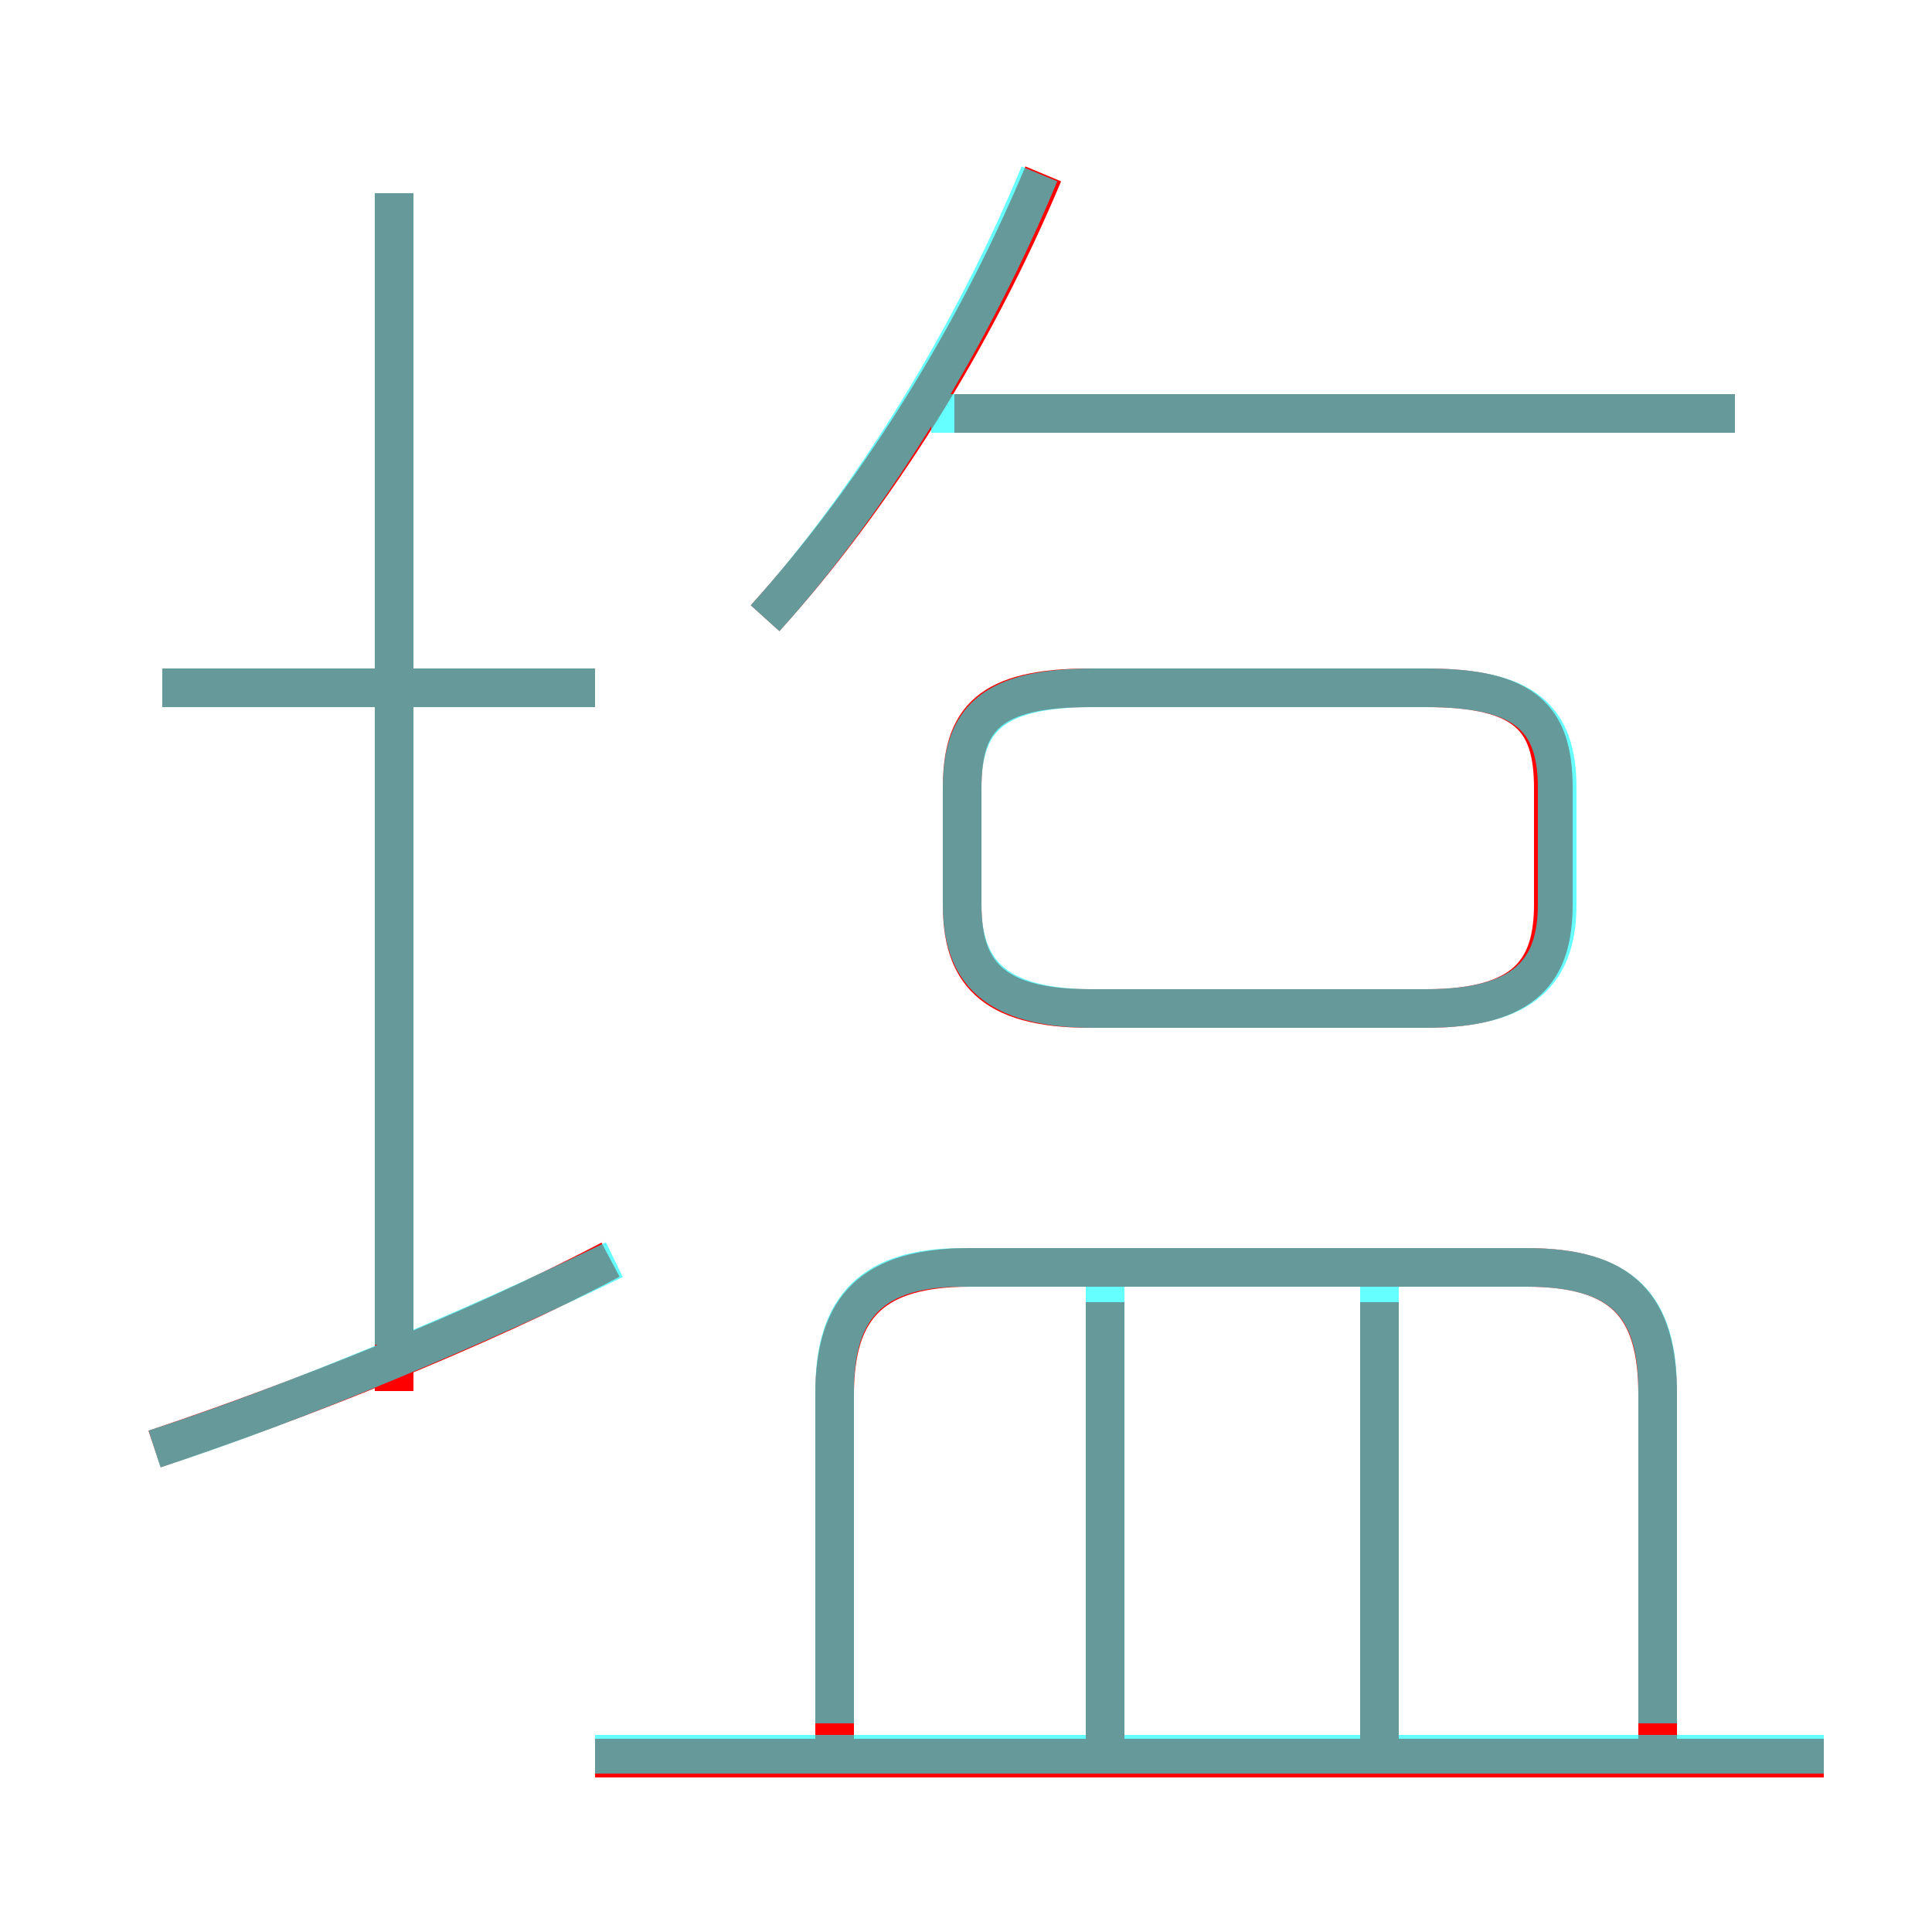 <?xml version='1.0' encoding='utf8'?>
<svg viewBox="0.0 -6.0 50.0 50.0" version="1.1" xmlns="http://www.w3.org/2000/svg">
<rect x="0.0" y="-6.0" width="50.0" height="50.0" fill="#333333" stroke="none"/>
<rect x="-1000" y="-1000" width="2000" height="2000" stroke="white" fill="white"/>
<g style="fill:none;stroke:rgba(255, 0, 0, 1);  stroke-width:1"><path d="M 42.9 1.6 L 42.9 -7.9 C 42.9 -10.2 42.0 -11.2 39.5 -11.2 L 25.1 -11.2 C 22.6 -11.2 21.6 -10.2 21.6 -7.9 L 21.6 1.6 M 4.0 -6.5 C 7.6 -7.7 12.4 -9.6 15.8 -11.4 M 15.4 1.5 L 47.2 1.5 M 28.6 1.6 L 28.6 -10.3 M 10.2 -8.0 L 10.2 -39.0 M 4.2 -26.2 L 15.4 -26.2 M 35.7 1.6 L 35.7 -10.3 M 28.2 -17.9 L 36.9 -17.9 C 39.5 -17.9 40.2 -18.9 40.2 -20.6 L 40.2 -23.6 C 40.2 -25.4 39.5 -26.2 36.9 -26.2 L 28.2 -26.2 C 25.6 -26.2 24.9 -25.4 24.9 -23.6 L 24.9 -20.6 C 24.9 -18.9 25.6 -17.9 28.2 -17.9 Z M 19.8 -28.0 C 22.6 -31.1 25.2 -35.2 27.0 -39.5 M 24.7 -33.3 L 44.9 -33.3" transform="translate(0.0 38.0)" />
</g>
<g style="fill:none;stroke:rgba(0, 255, 255, 0.6);  stroke-width:1">
<path d="M 4.0 -6.5 C 7.7 -7.7 12.4 -9.7 15.9 -11.4 M 28.6 1.1 L 28.6 -10.8 M 47.2 1.4 L 15.4 1.4 M 10.2 -9.2 L 10.2 -39.0 M 15.4 -26.2 L 4.2 -26.2 M 42.9 0.6 L 42.9 -8.0 C 42.9 -10.2 42.0 -11.2 39.5 -11.2 L 24.9 -11.2 C 22.6 -11.2 21.6 -10.2 21.6 -8.0 L 21.6 0.6 M 35.7 1.1 L 35.7 -10.8 M 19.8 -28.0 C 22.6 -31.1 25.2 -35.4 26.9 -39.5 M 28.3 -17.9 L 36.9 -17.9 C 39.5 -17.9 40.3 -18.9 40.3 -20.6 L 40.3 -23.6 C 40.3 -25.4 39.5 -26.2 36.9 -26.2 L 28.3 -26.2 C 25.7 -26.2 24.9 -25.4 24.9 -23.6 L 24.9 -20.6 C 24.9 -18.9 25.7 -17.9 28.3 -17.9 Z M 44.9 -33.3 L 24.1 -33.3" transform="translate(0.0 38.0)" />
</g>
</svg>
